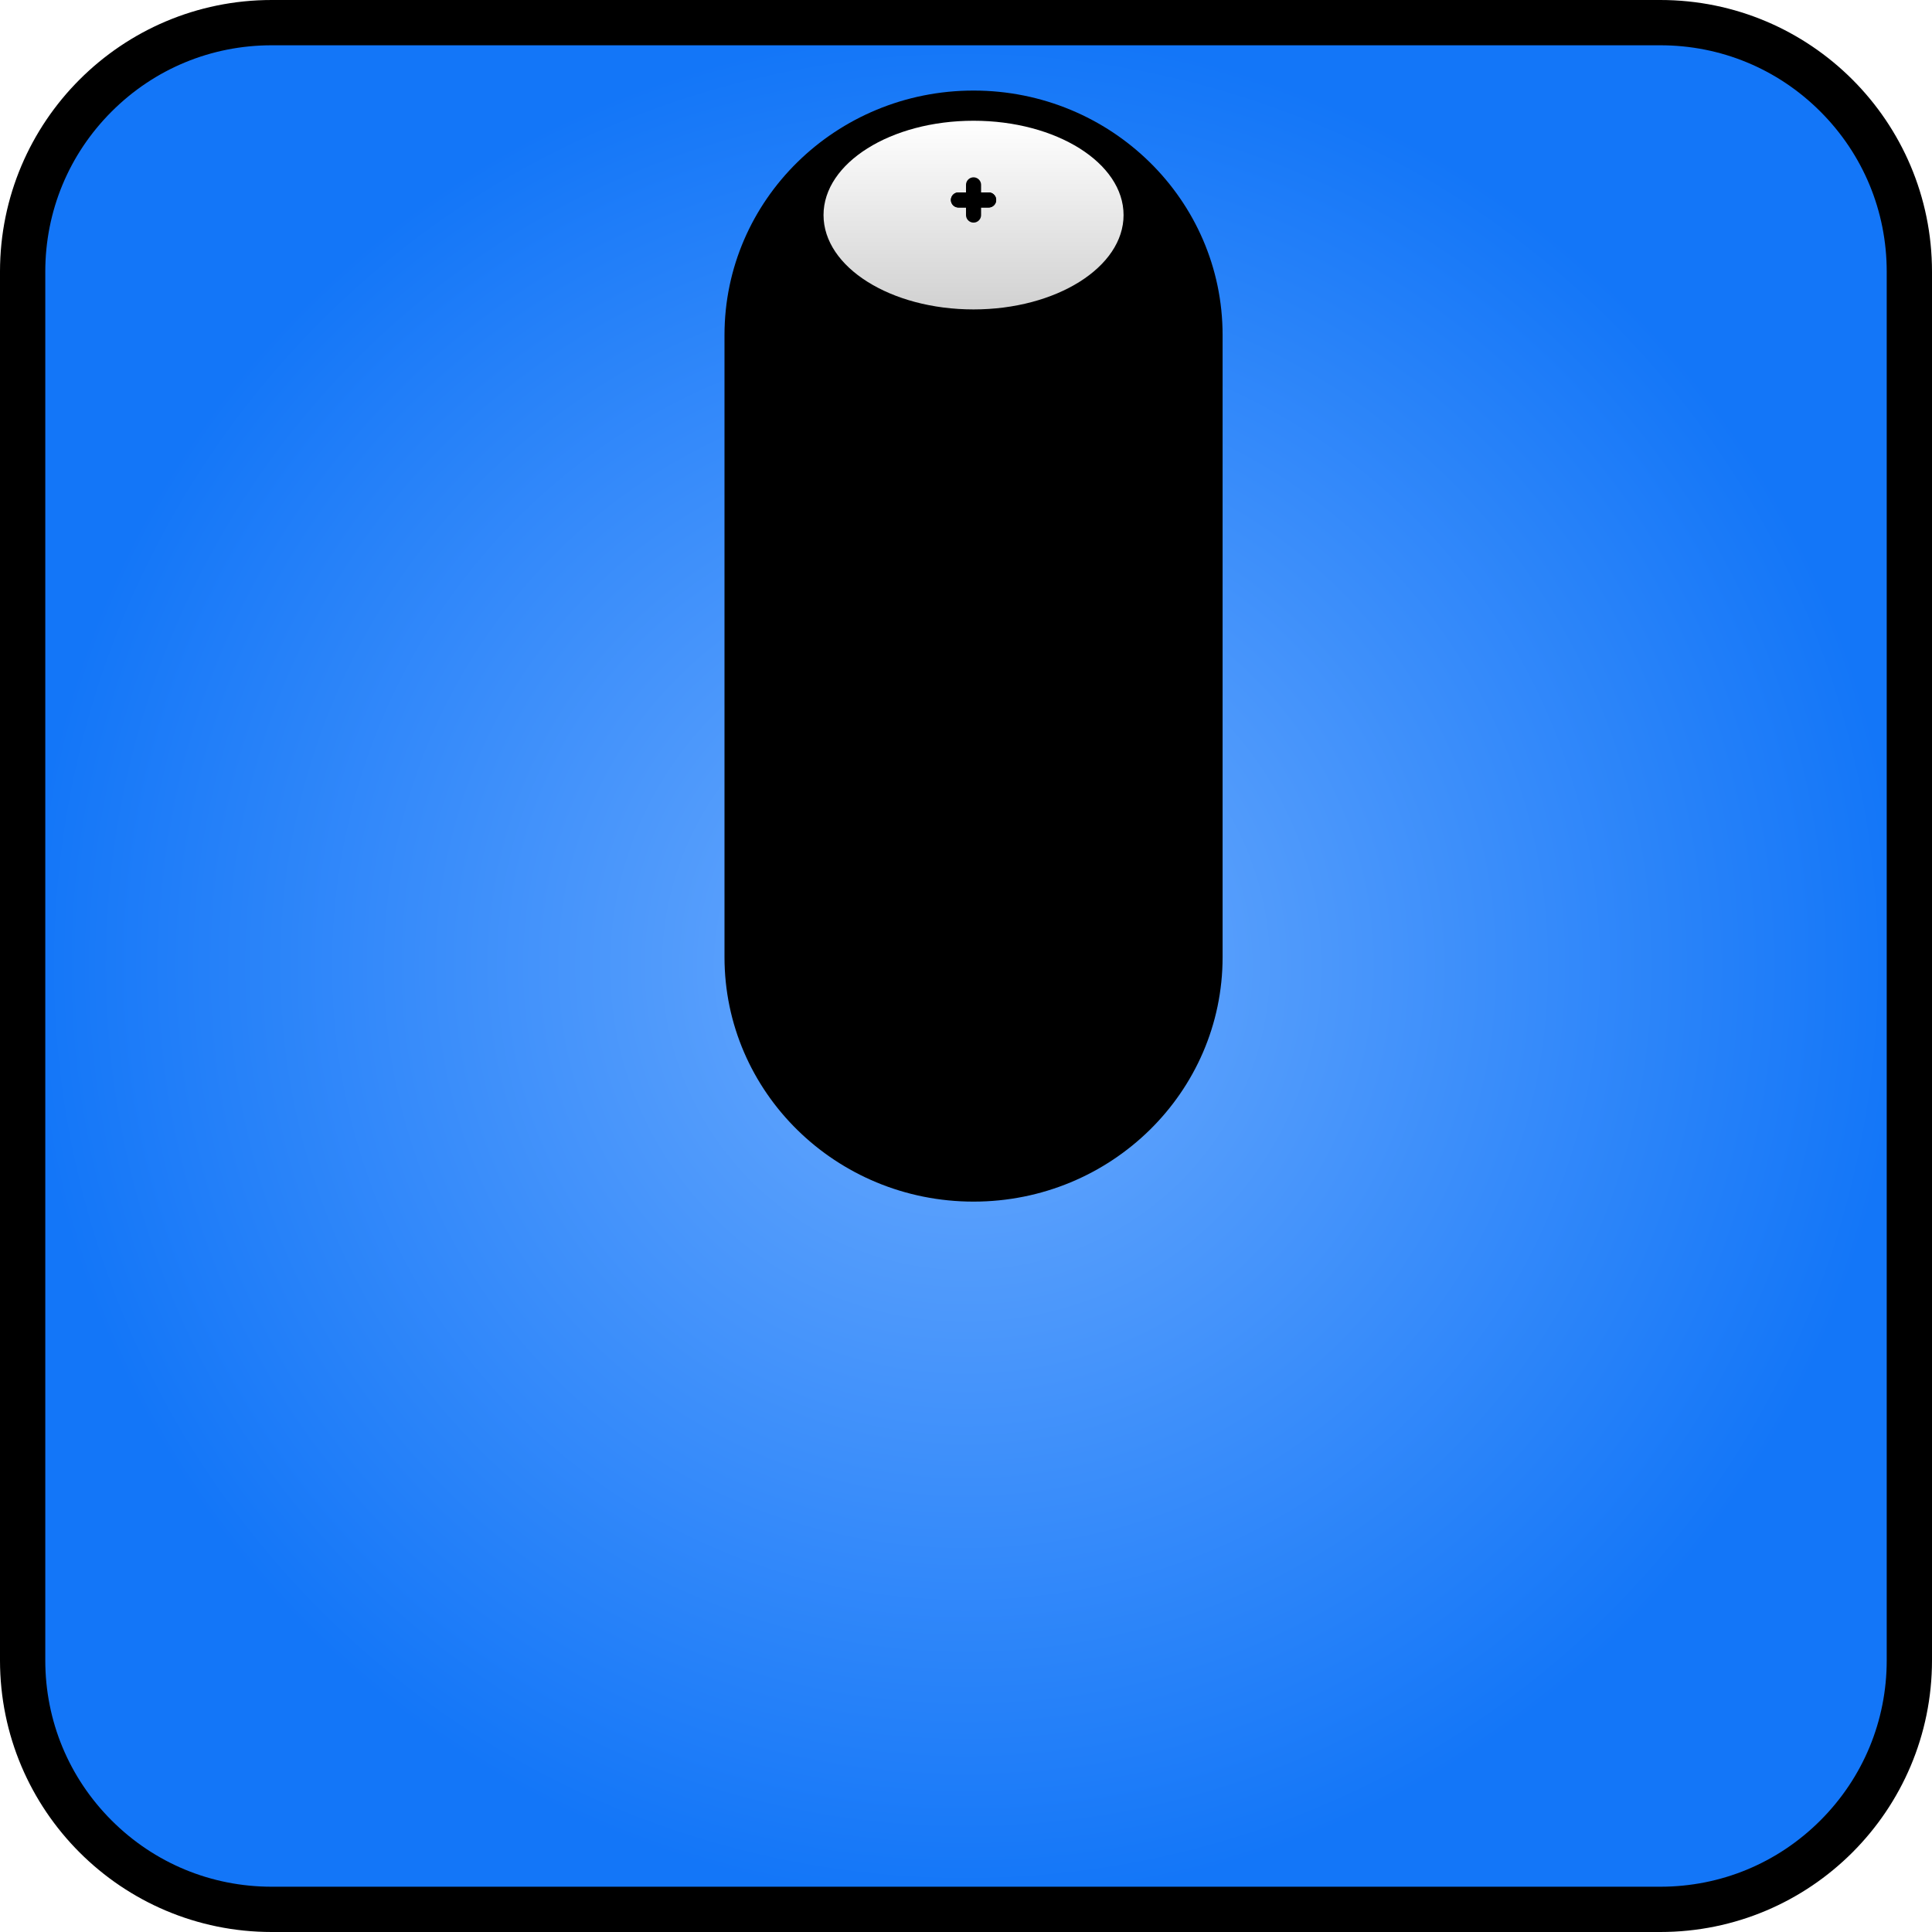 <svg xmlns="http://www.w3.org/2000/svg" xmlns:xlink="http://www.w3.org/1999/xlink" width="128" height="128" viewBox="0 0 128 128">
  <defs>
    <radialGradient id="radial-gradient" cx="0.5" cy="0.5" r="0.5" gradientUnits="objectBoundingBox">
      <stop offset="0" stop-color="#6eacfd"/>
      <stop offset="1" stop-color="#1376f8"/>
    </radialGradient>
    <filter id="Path_29" x="119" y="-9" width="18" height="146" filterUnits="userSpaceOnUse">
      <feOffset input="SourceAlpha"/>
      <feGaussianBlur stdDeviation="3" result="blur"/>
      <feFlood flood-opacity="0.584"/>
      <feComposite operator="in" in2="blur"/>
      <feComposite in="SourceGraphic"/>
    </filter>
    <linearGradient id="linear-gradient" x1="0.5" x2="0.5" y2="1" gradientUnits="objectBoundingBox">
      <stop offset="0" stop-color="#fff"/>
      <stop offset="1" stop-color="#d1d1d1"/>
    </linearGradient>
    <clipPath id="clip-Laser_Blue">
      <rect width="128" height="128"/>
    </clipPath>
  </defs>
  <g id="Laser_Blue" data-name="Laser Blue" clip-path="url(#clip-Laser_Blue)">
    <g id="Path_28" data-name="Path 28" opacity="0.997" fill="url(#radial-gradient)">
      <path d="M 110 126.5 L 18 126.5 C 13.593 126.5 9.449 124.784 6.333 121.667 C 3.216 118.551 1.5 114.407 1.5 110 L 1.5 18 C 1.5 13.593 3.216 9.449 6.333 6.333 C 9.449 3.216 13.593 1.5 18 1.5 L 110 1.5 C 114.407 1.5 118.551 3.216 121.667 6.333 C 124.784 9.449 126.5 13.593 126.5 18 L 126.5 110 C 126.5 114.407 124.784 118.551 121.667 121.667 C 118.551 124.784 114.407 126.5 110 126.5 Z" stroke="none"/>
      <path d="M 18 3 C 13.993 3 10.227 4.56 7.393 7.393 C 4.56 10.227 3 13.993 3 18 L 3 110 C 3 114.007 4.56 117.773 7.393 120.607 C 10.227 123.44 13.993 125 18 125 L 110 125 C 114.007 125 117.773 123.44 120.607 120.607 C 123.44 117.773 125 114.007 125 110 L 125 18 C 125 13.993 123.44 10.227 120.607 7.393 C 117.773 4.56 114.007 3 110 3 L 18 3 M 18 0 L 110 0 C 119.941 0 128 8.059 128 18 L 128 110 C 128 119.941 119.941 128 110 128 L 18 128 C 8.059 128 0 119.941 0 110 L 0 18 C 0 8.059 8.059 0 18 0 Z" stroke="none" fill="#000"/>
    </g>
    <g transform="matrix(1, 0, 0, 1, 0, 0)" filter="url(#Path_29)">
      <g id="Path_29-2" data-name="Path 29" fill="none">
        <path d="M128,0V0Z" stroke="none"/>
        <path d="M 128 0 L 128 128 L 128 0 Z" stroke="none" fill="#7b7b7b"/>
      </g>
    </g>
    <g id="Group_1" data-name="Group 1" transform="translate(0 1)">
      <g id="Path_33" data-name="Path 33" transform="translate(48 5)">
        <path d="M 16.5 72.11 C 12.488 72.11 8.718 70.578 5.883 67.797 C 3.057 65.022 1.5 61.336 1.5 57.416 L 1.5 16.194 C 1.5 12.275 3.057 8.588 5.883 5.814 C 8.718 3.032 12.488 1.5 16.5 1.5 C 20.512 1.5 24.282 3.032 27.117 5.814 C 29.943 8.588 31.5 12.275 31.5 16.194 L 31.5 57.416 C 31.5 61.336 29.943 65.022 27.117 67.797 C 24.282 70.578 20.512 72.11 16.5 72.11 Z" stroke="none"/>
        <path d="M 16.5 3 C 12.883 3 9.486 4.379 6.934 6.884 C 4.397 9.374 3 12.681 3 16.194 L 3 57.416 C 3 60.93 4.397 64.236 6.934 66.726 C 9.486 69.231 12.883 70.61 16.5 70.61 C 20.117 70.61 23.514 69.231 26.066 66.726 C 28.603 64.236 30 60.93 30 57.416 L 30 16.194 C 30 12.681 28.603 9.374 26.066 6.884 C 23.514 4.379 20.117 3 16.5 3 M 16.5 0 C 25.613 0 33 7.25 33 16.194 L 33 57.416 C 33 66.36 25.613 73.61 16.5 73.61 C 7.387 73.61 0 66.36 0 57.416 L 0 16.194 C 0 7.25 7.387 0 16.5 0 Z" stroke="none" fill="#000"/>
      </g>
      <path id="Path_34" data-name="Path 34" d="M9.939,0c5.489,0,9.939,2.8,9.939,6.248S15.428,12.5,9.939,12.5,0,9.7,0,6.248,4.45,0,9.939,0Z" transform="translate(54.561 7)" fill="url(#linear-gradient)"/>
      <path id="Path_35" data-name="Path 35" d="M0,0H2" transform="translate(63.5 12.248)" fill="none" stroke="#000" stroke-linecap="round" stroke-width="1"/>
      <line id="Line_2" data-name="Line 2" x1="2" transform="translate(63.5 12.248)" fill="none" stroke="#000" stroke-linecap="round" stroke-width="1"/>
      <line id="Line_3" data-name="Line 3" y1="2" transform="translate(64.5 11.248)" fill="none" stroke="#000" stroke-linecap="round" stroke-width="1"/>
    </g>
  </g>
</svg>

